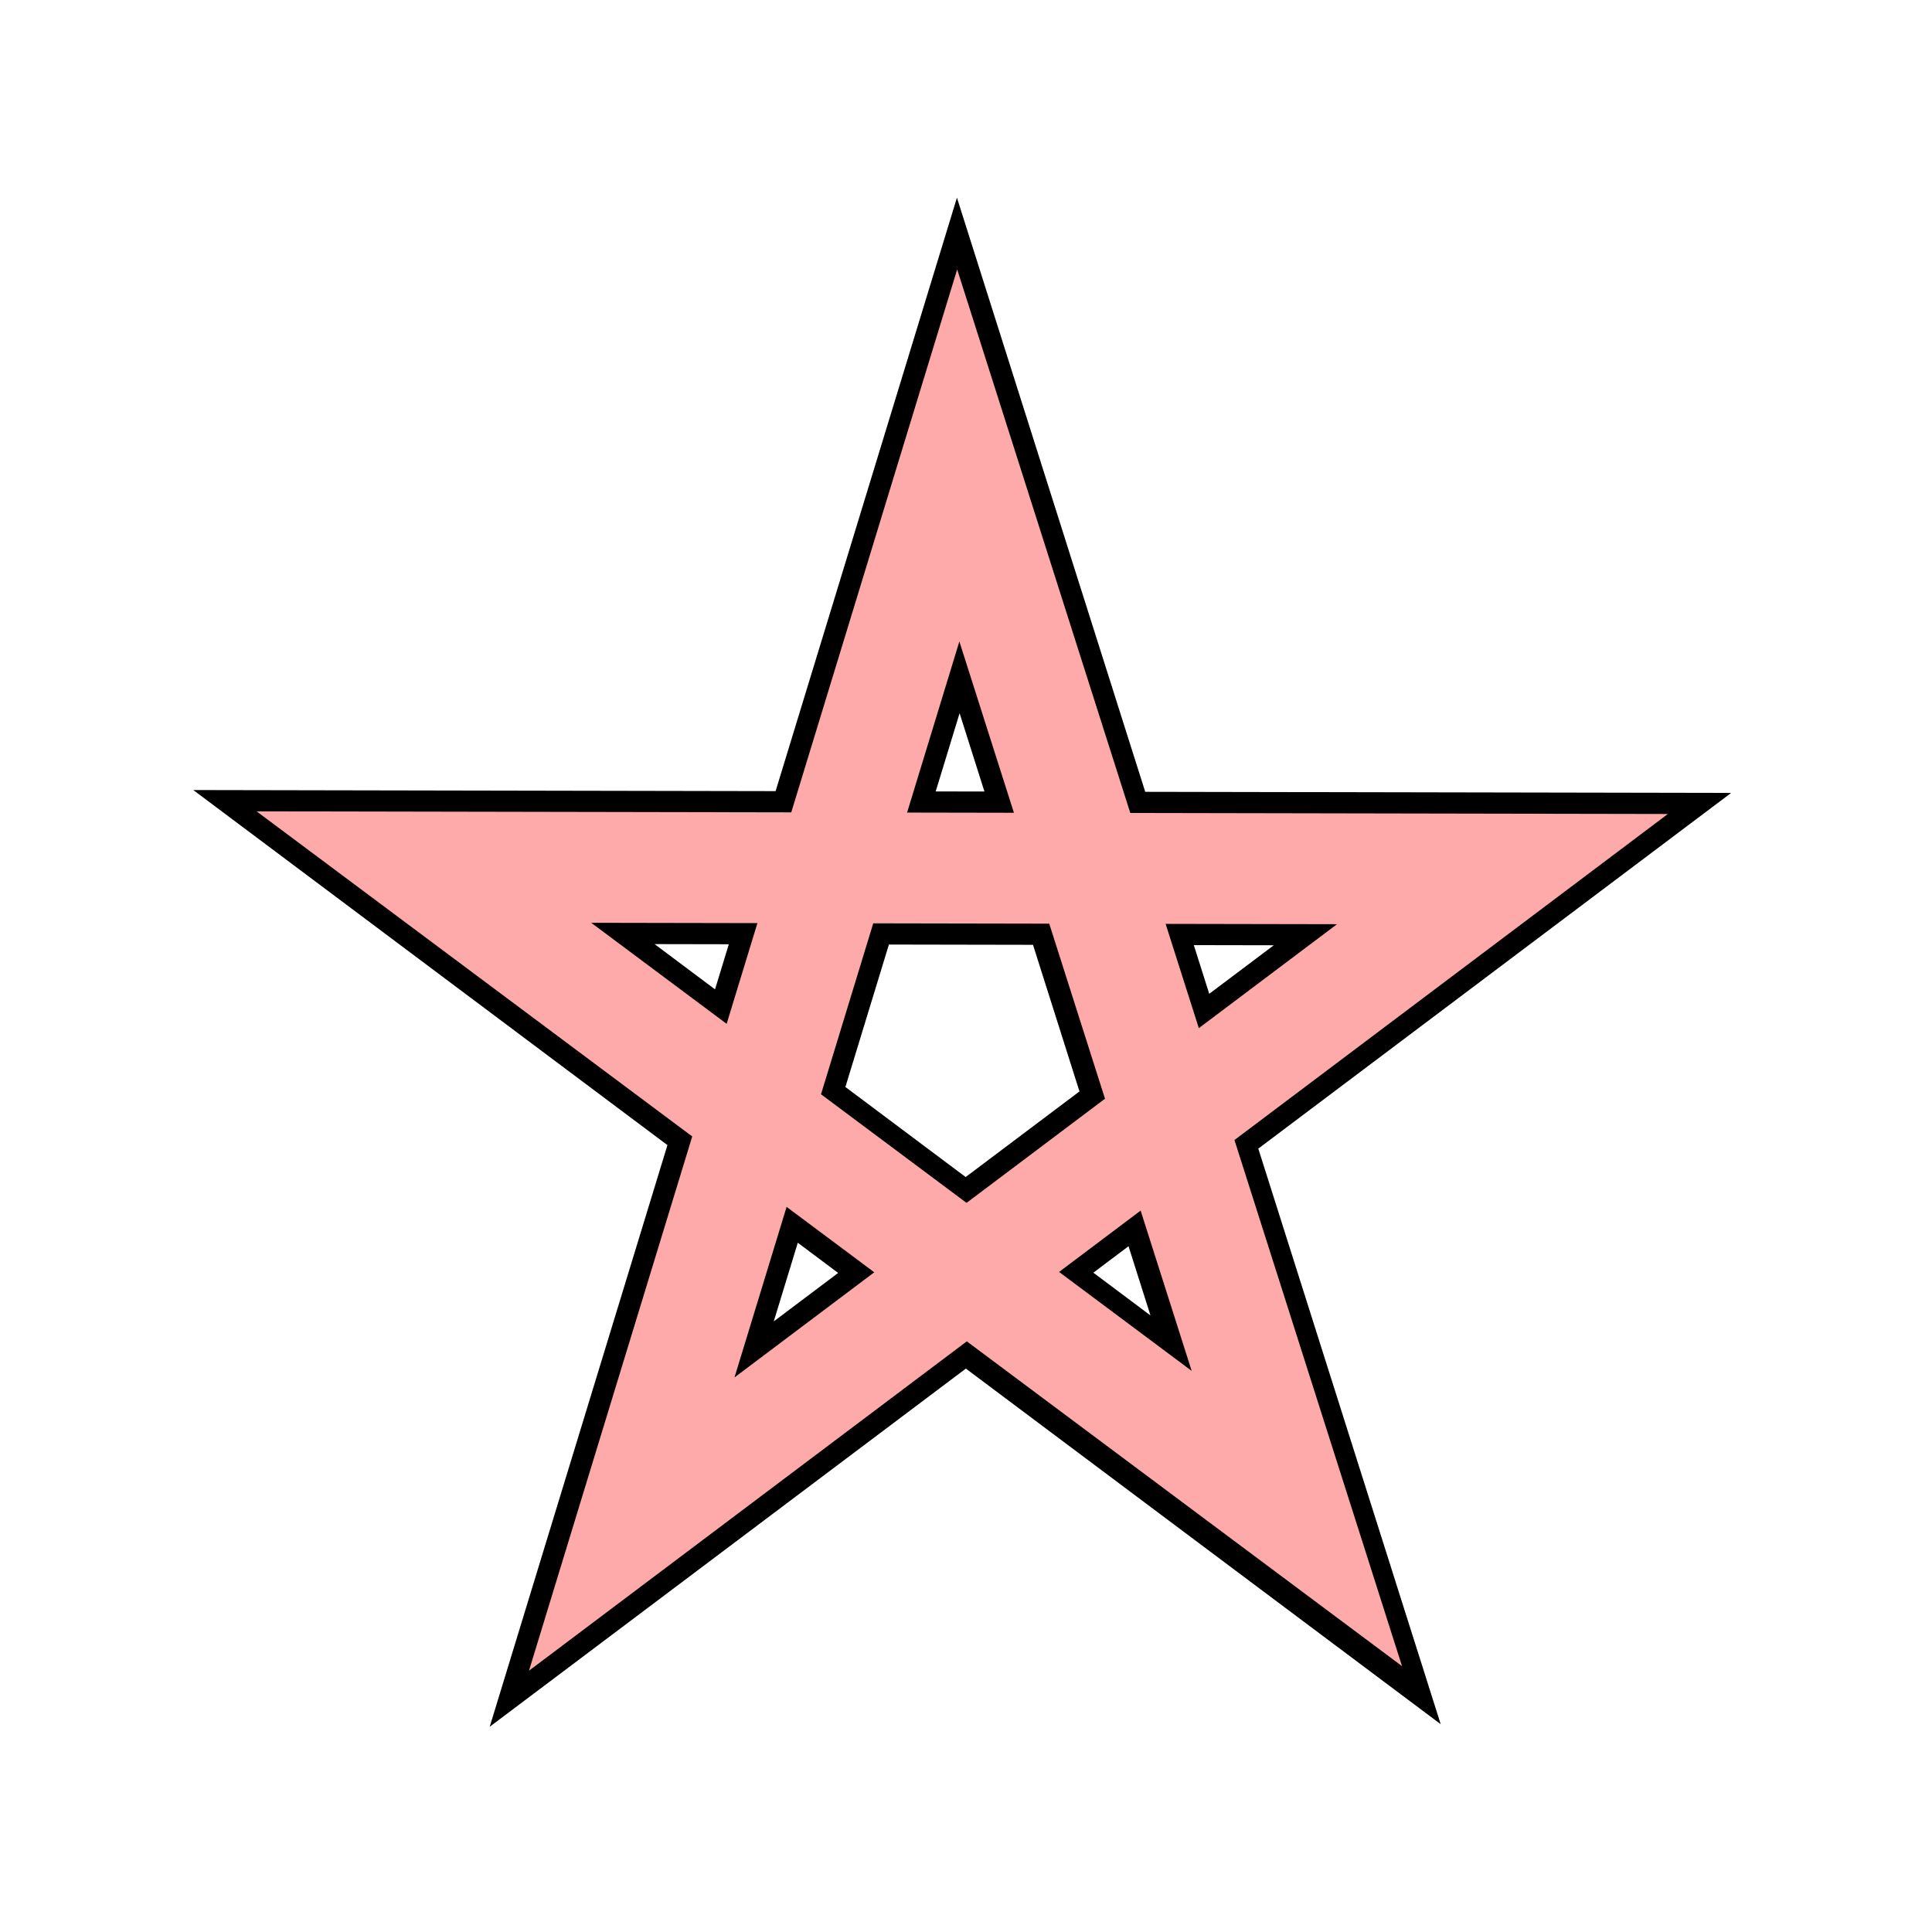 <svg xmlns="http://www.w3.org/2000/svg" viewBox="0 0 64 64">
    <g fill="none" stroke-linecap="round">
        <path stroke="#000" stroke-width="5.075" d="M20.927 50.487l10.817-35.4 11.174 35.259-28.874-21.623 35.727.067z"/>
        <path stroke="#faa" stroke-width="3.671" d="M20.927 50.487l10.817-35.4L42.96 50.303l-28.917-21.58 35.727.067z"/>
    </g>
</svg>
